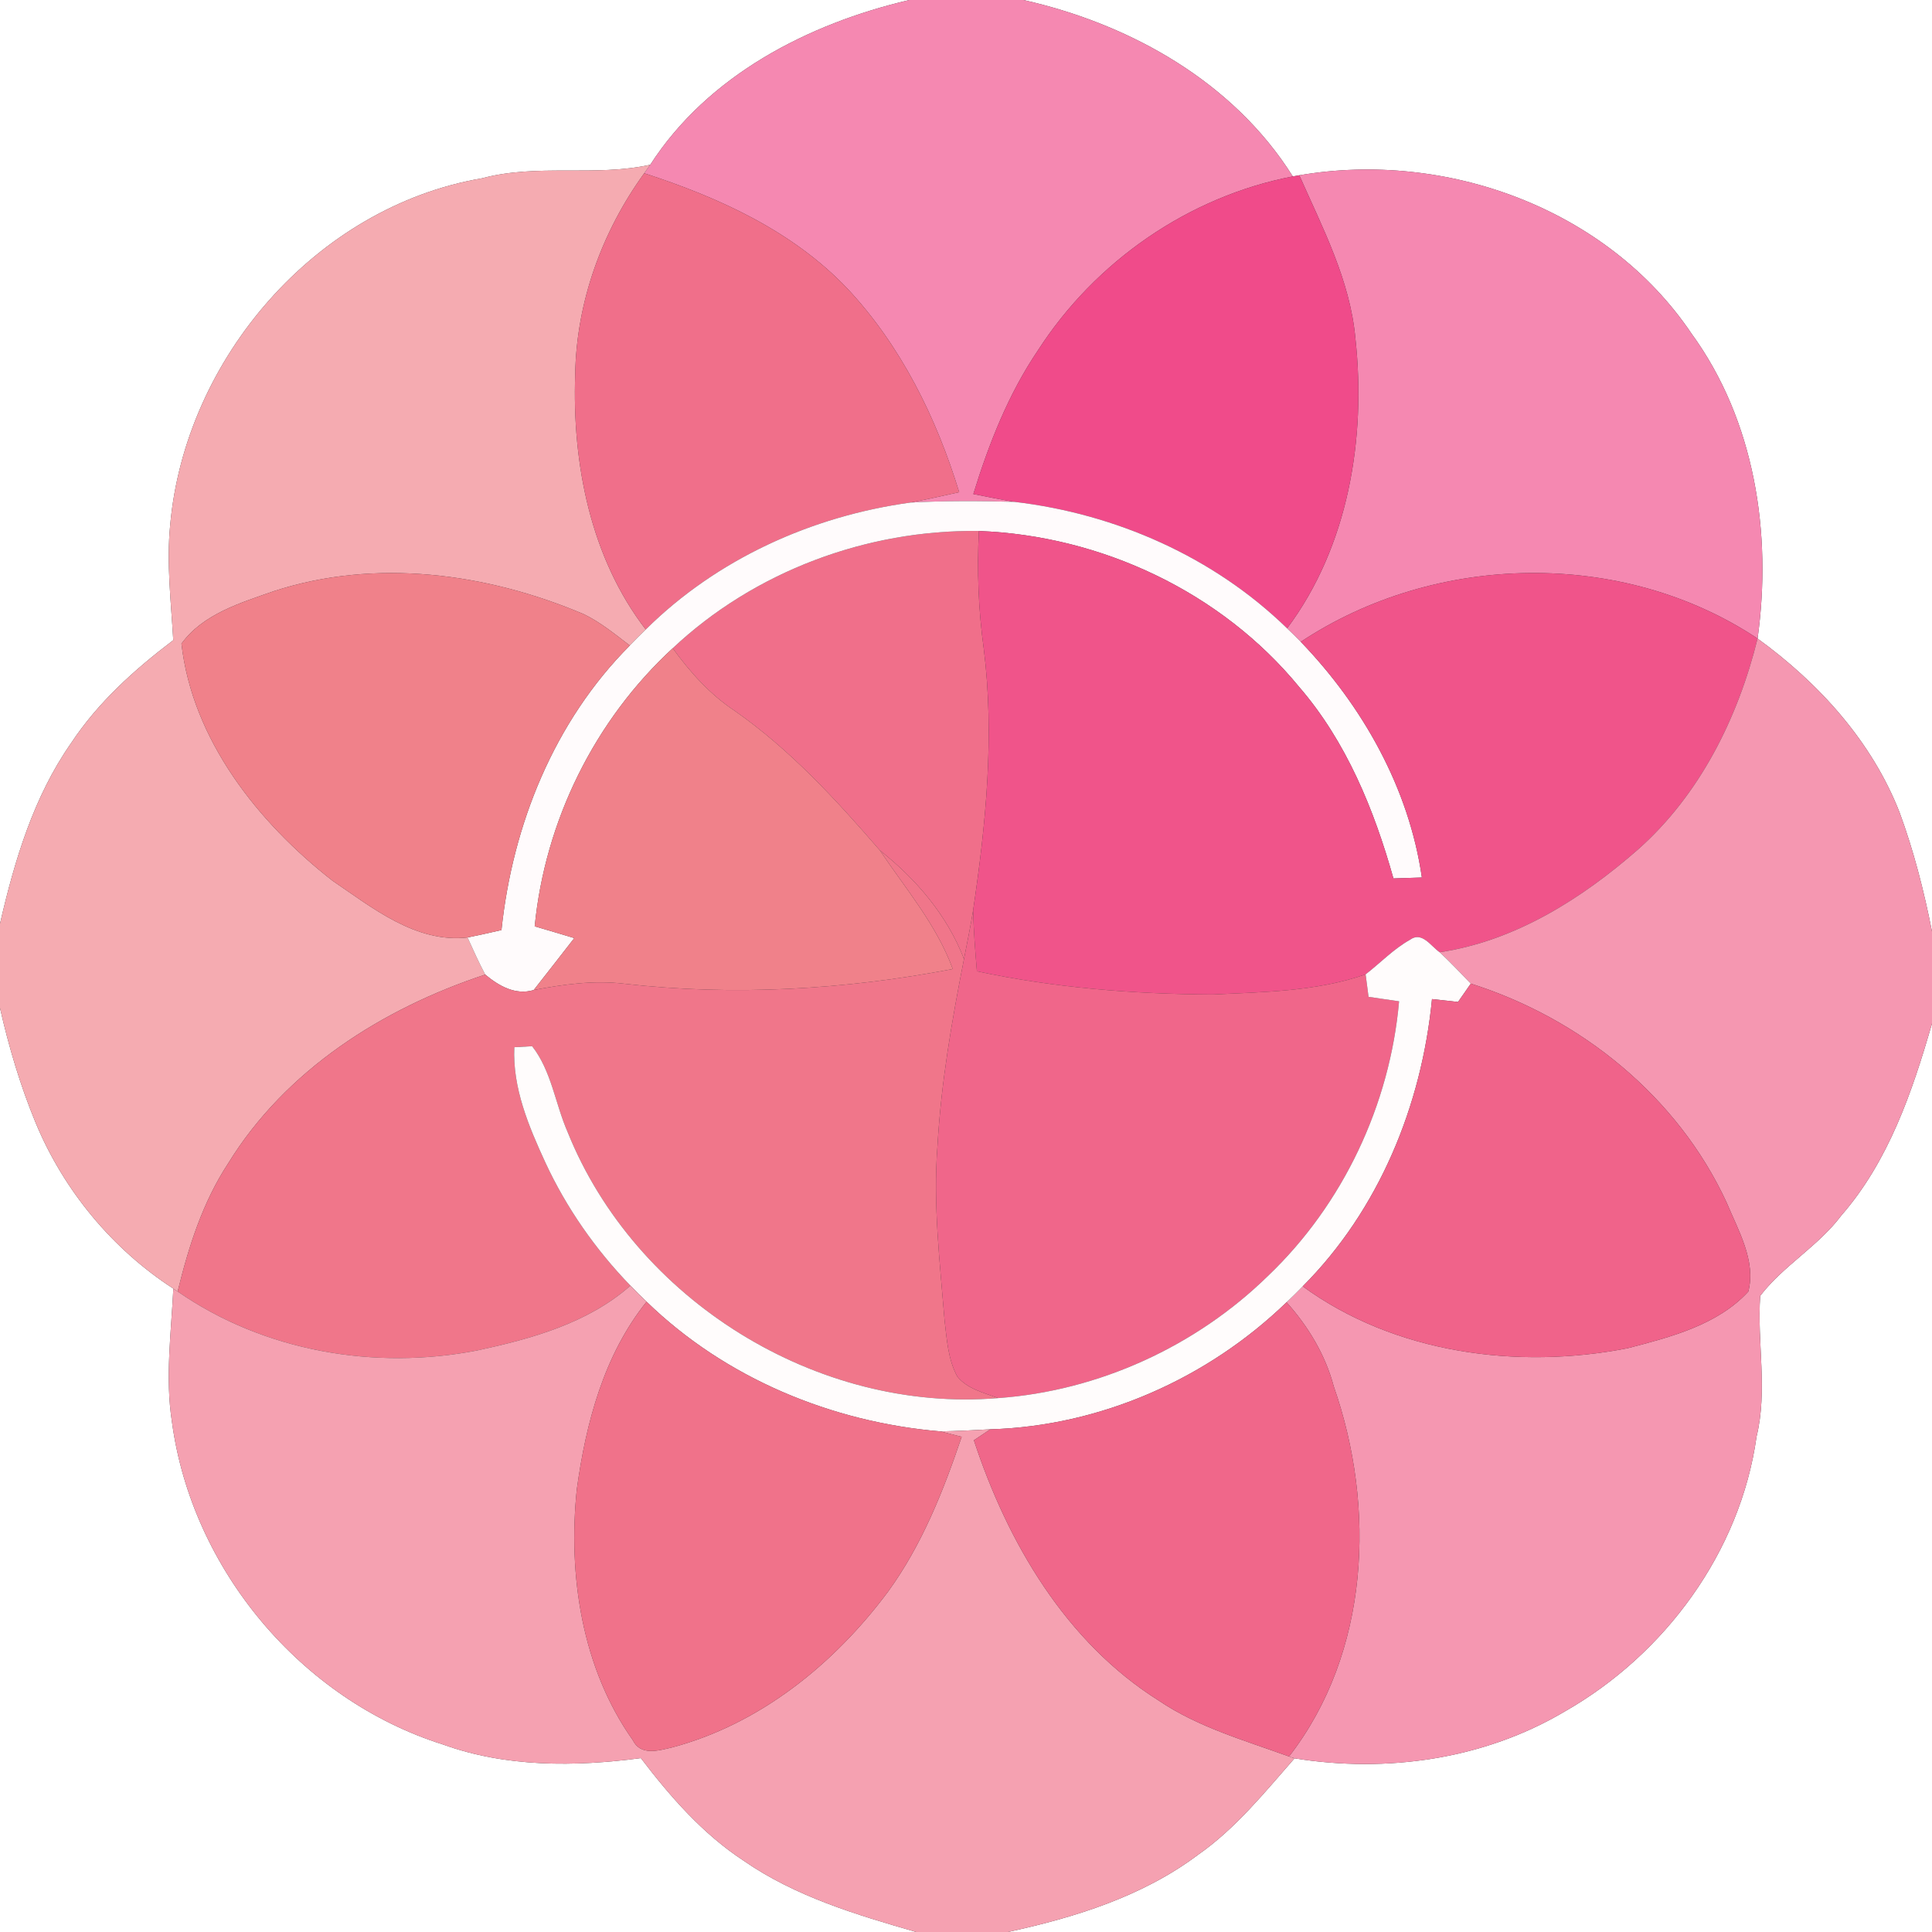 <?xml version="1.0" encoding="UTF-8" ?>
<!DOCTYPE svg PUBLIC "-//W3C//DTD SVG 1.1//EN" "http://www.w3.org/Graphics/SVG/1.1/DTD/svg11.dtd">
<svg width="250pt" height="250pt" viewBox="0 0 250 250" version="1.1" xmlns="http://www.w3.org/2000/svg">
<rect x="0" y="0" width="250" height="250" fill="#333333" stroke="none"/>
<g id="#ffffffff">
<path fill="#ffffff" opacity="1.00" d=" M 0.00 0.00 L 117.66 0.00 C 104.56 3.07 91.61 9.74 84.14 21.32 C 76.97 22.90 69.51 21.15 62.37 23.07 C 40.85 26.75 23.93 46.46 22.02 67.96 C 21.53 72.92 22.14 77.89 22.42 82.84 C 17.41 86.64 12.66 90.90 9.18 96.19 C 4.34 103.12 1.88 111.36 0.00 119.52 L 0.00 0.00 Z" />
<path fill="#ffffff" opacity="1.00" d=" M 132.43 0.00 L 250.00 0.00 L 250.00 120.54 C 248.97 115.32 247.65 110.14 245.81 105.14 C 242.22 95.94 235.35 88.37 227.43 82.63 C 229.32 69.04 227.08 54.42 218.87 43.15 C 207.97 26.97 187.09 19.42 168.13 22.68 L 167.29 22.83 C 159.61 10.60 146.26 3.11 132.43 0.00 Z" />
<path fill="#ffffff" opacity="1.00" d=" M 0.00 130.44 C 1.15 135.51 2.64 140.52 4.63 145.33 C 8.25 154.03 14.51 161.61 22.43 166.75 C 22.15 172.49 21.36 178.27 22.25 183.99 C 24.82 203.05 38.95 219.93 57.30 225.73 C 65.51 228.70 74.38 228.63 82.93 227.50 C 86.74 232.50 90.95 237.32 96.25 240.79 C 102.93 245.42 110.83 247.77 118.55 250.00 L 0.00 250.00 L 0.00 130.44 Z" />
<path fill="#ffffff" opacity="1.00" d=" M 238.27 157.28 C 244.40 150.24 247.45 141.26 250.00 132.44 L 250.00 250.00 L 130.42 250.00 C 139.09 248.12 147.83 245.41 155.01 240.02 C 159.88 236.62 163.62 231.96 167.51 227.53 C 179.43 229.45 192.01 227.67 202.47 221.47 C 215.46 214.07 225.20 200.81 227.30 185.89 C 228.76 179.87 227.35 173.73 227.77 167.68 C 230.78 163.76 235.29 161.26 238.27 157.28 Z" />
</g>
<g id="#f588b1ff">
<path fill="#f588b1" opacity="1.00" d=" M 117.66 0.00 L 132.43 0.00 C 146.26 3.11 159.61 10.60 167.29 22.83 C 153.82 25.42 141.74 33.81 134.32 45.32 C 130.48 50.99 127.96 57.41 125.95 63.93 C 127.72 64.28 129.49 64.64 131.27 64.94 C 126.79 64.81 122.29 64.79 117.81 65.03 C 119.92 64.63 122.02 64.15 124.12 63.69 C 121.17 54.06 116.59 44.74 109.65 37.34 C 102.57 29.89 93.00 25.54 83.36 22.42 C 83.55 22.14 83.94 21.59 84.14 21.32 C 91.61 9.74 104.56 3.07 117.66 0.00 Z" />
<path fill="#f588b1" opacity="1.00" d=" M 168.13 22.68 C 187.09 19.42 207.97 26.97 218.87 43.15 C 227.08 54.42 229.32 69.04 227.43 82.63 C 209.93 70.99 185.72 71.51 168.32 83.05 C 167.74 82.46 167.15 81.88 166.55 81.31 C 174.47 70.72 176.80 56.73 175.39 43.81 C 174.71 36.26 171.14 29.49 168.13 22.68 Z" />
</g>
<g id="#f5abb1ff">
<path fill="#f5abb1" opacity="1.00" d=" M 62.37 23.07 C 69.51 21.15 76.97 22.90 84.14 21.32 C 83.94 21.59 83.55 22.14 83.36 22.42 C 77.89 29.99 74.58 39.09 74.43 48.47 C 74.03 59.98 76.41 72.17 83.56 81.46 C 82.86 82.14 82.17 82.83 81.50 83.53 C 79.58 82.07 77.70 80.51 75.51 79.46 C 62.98 74.15 48.58 72.21 35.45 76.49 C 31.16 78.00 26.27 79.44 23.48 83.29 C 24.90 95.74 33.39 106.44 43.02 113.96 C 48.21 117.48 53.82 122.06 60.50 121.31 C 61.23 122.92 61.96 124.54 62.79 126.11 C 49.52 130.49 36.96 138.44 29.52 150.55 C 26.23 155.56 24.40 161.34 22.99 167.12 L 22.43 166.75 C 14.51 161.61 8.25 154.03 4.63 145.33 C 2.64 140.52 1.15 135.51 0.00 130.44 L 0.00 119.52 C 1.88 111.36 4.34 103.12 9.18 96.19 C 12.66 90.90 17.41 86.64 22.42 82.84 C 22.14 77.89 21.53 72.92 22.02 67.96 C 23.93 46.46 40.85 26.75 62.37 23.07 Z" />
</g>
<g id="#f06f8aff">
<path fill="#f06f8a" opacity="1.00" d=" M 74.43 48.47 C 74.58 39.09 77.89 29.99 83.36 22.42 C 93.00 25.54 102.57 29.89 109.65 37.34 C 116.59 44.74 121.17 54.06 124.12 63.69 C 122.02 64.15 119.92 64.63 117.81 65.03 C 105.05 66.78 92.74 72.35 83.56 81.46 C 76.41 72.17 74.03 59.98 74.43 48.47 Z" />
<path fill="#f06f8a" opacity="1.00" d=" M 87.05 83.88 C 97.63 73.93 112.17 68.52 126.67 68.71 C 126.41 73.80 126.60 78.90 127.30 83.95 C 128.71 95.22 127.58 106.61 125.92 117.80 C 125.59 119.90 125.14 121.99 124.74 124.09 C 122.55 118.42 118.56 113.77 113.85 110.03 C 108.16 103.45 102.22 96.98 95.06 91.97 C 91.86 89.85 89.29 86.97 87.05 83.88 Z" />
</g>
<g id="#f04b8aff">
<path fill="#f04b8a" opacity="1.00" d=" M 134.32 45.32 C 141.74 33.81 153.82 25.42 167.29 22.83 L 168.13 22.68 C 171.14 29.49 174.71 36.26 175.39 43.81 C 176.80 56.73 174.47 70.72 166.55 81.31 C 157.06 72.06 144.38 66.48 131.27 64.94 C 129.49 64.64 127.72 64.28 125.95 63.93 C 127.96 57.41 130.48 50.99 134.32 45.32 Z" />
</g>
<g id="#fffbfcff">
<path fill="#fffbfc" opacity="1.00" d=" M 83.56 81.46 C 92.74 72.35 105.05 66.78 117.81 65.03 C 122.29 64.79 126.79 64.81 131.27 64.94 C 144.38 66.48 157.06 72.06 166.55 81.31 C 167.15 81.88 167.74 82.46 168.32 83.05 C 176.34 91.38 182.33 102.01 183.99 113.55 C 182.77 113.58 181.54 113.62 180.31 113.67 C 177.81 104.77 174.22 95.96 168.11 88.89 C 158.03 76.60 142.49 69.31 126.67 68.71 C 112.17 68.52 97.63 73.93 87.05 83.88 C 76.95 93.19 70.53 106.20 69.19 119.87 C 70.90 120.37 72.60 120.87 74.31 121.39 C 72.57 123.64 70.81 125.87 69.06 128.11 C 66.70 128.82 64.55 127.58 62.79 126.11 C 61.96 124.54 61.23 122.92 60.50 121.31 C 61.97 121.02 63.43 120.68 64.89 120.35 C 66.32 106.73 71.73 93.31 81.50 83.53 C 82.17 82.83 82.86 82.14 83.56 81.46 Z" />
</g>
<g id="#f0548aff">
<path fill="#f0548a" opacity="1.00" d=" M 126.67 68.71 C 142.49 69.31 158.03 76.60 168.11 88.89 C 174.22 95.96 177.81 104.77 180.31 113.67 C 181.54 113.62 182.77 113.58 183.99 113.55 C 182.33 102.01 176.34 91.38 168.32 83.05 C 185.72 71.51 209.93 70.99 227.43 82.63 C 224.88 92.92 219.96 102.83 211.94 109.94 C 204.65 116.31 196.04 121.77 186.29 123.22 C 185.14 122.43 184.00 120.47 182.45 121.61 C 180.32 122.80 178.63 124.60 176.71 126.08 C 170.37 128.30 163.54 128.37 156.90 128.69 C 146.68 128.64 136.42 127.82 126.41 125.68 C 126.19 123.06 125.99 120.43 125.92 117.80 C 127.58 106.61 128.71 95.22 127.30 83.95 C 126.60 78.90 126.41 73.80 126.67 68.71 Z" />
</g>
<g id="#f0818aff">
<path fill="#f0818a" opacity="1.00" d=" M 35.45 76.49 C 48.58 72.21 62.98 74.15 75.51 79.46 C 77.70 80.51 79.58 82.07 81.50 83.53 C 71.73 93.31 66.32 106.73 64.89 120.35 C 63.43 120.68 61.97 121.02 60.50 121.31 C 53.82 122.06 48.21 117.48 43.02 113.96 C 33.39 106.44 24.90 95.74 23.48 83.29 C 26.27 79.44 31.16 78.00 35.45 76.49 Z" />
<path fill="#f0818a" opacity="1.00" d=" M 69.19 119.87 C 70.53 106.20 76.95 93.19 87.05 83.88 C 89.29 86.97 91.86 89.85 95.06 91.97 C 102.22 96.98 108.16 103.45 113.85 110.03 C 117.20 115.02 121.19 119.67 123.29 125.39 C 109.30 128.07 94.91 128.91 80.73 127.29 C 76.82 126.82 72.90 127.38 69.06 128.11 C 70.81 125.87 72.57 123.64 74.31 121.39 C 72.60 120.87 70.90 120.37 69.19 119.87 Z" />
</g>
<g id="#f597b1ff">
<path fill="#f597b1" opacity="1.00" d=" M 227.43 82.63 C 235.35 88.37 242.22 95.94 245.81 105.14 C 247.65 110.14 248.97 115.32 250.00 120.54 L 250.00 132.44 C 247.45 141.26 244.40 150.24 238.27 157.28 C 235.29 161.26 230.78 163.76 227.77 167.68 C 227.35 173.73 228.76 179.87 227.30 185.89 C 225.20 200.81 215.46 214.07 202.47 221.47 C 192.01 227.67 179.43 229.45 167.51 227.53 L 166.80 227.29 C 177.23 213.83 178.06 195.06 172.59 179.41 C 171.50 175.31 169.29 171.65 166.48 168.51 C 167.19 167.84 167.89 167.15 168.57 166.45 C 180.48 175.15 196.37 177.25 210.62 174.46 C 216.14 173.02 222.24 171.47 226.23 167.13 C 227.26 163.16 224.91 159.18 223.42 155.60 C 217.11 141.92 204.56 131.78 190.32 127.28 C 188.99 125.91 187.68 124.52 186.29 123.22 C 196.04 121.77 204.65 116.31 211.94 109.94 C 219.96 102.83 224.88 92.92 227.43 82.63 Z" />
</g>
<g id="#f0768aff">
<path fill="#f0768a" opacity="1.00" d=" M 113.85 110.03 C 118.56 113.77 122.55 118.42 124.74 124.09 C 123.17 132.08 121.77 140.13 121.31 148.27 C 120.72 155.82 121.62 163.36 122.23 170.88 C 122.52 173.32 122.67 175.90 123.87 178.11 C 125.16 179.73 127.32 180.22 129.17 180.91 C 105.75 182.87 82.18 168.23 73.44 146.46 C 71.84 142.80 71.36 138.58 68.86 135.38 C 68.28 135.41 67.13 135.48 66.55 135.51 C 66.31 140.78 68.42 145.76 70.58 150.45 C 73.31 156.33 77.07 161.70 81.58 166.36 C 76.05 171.24 68.79 173.23 61.75 174.75 C 48.48 177.33 34.17 174.88 22.99 167.12 C 24.40 161.34 26.23 155.56 29.52 150.55 C 36.96 138.44 49.52 130.49 62.79 126.11 C 64.55 127.58 66.70 128.82 69.06 128.11 C 72.90 127.38 76.82 126.82 80.73 127.29 C 94.91 128.91 109.30 128.07 123.29 125.39 C 121.19 119.67 117.20 115.02 113.85 110.03 Z" />
</g>
<g id="#f0668aff">
<path fill="#f0668a" opacity="1.00" d=" M 124.74 124.09 C 125.14 121.99 125.59 119.90 125.92 117.80 C 125.99 120.43 126.19 123.06 126.41 125.68 C 136.42 127.82 146.68 128.64 156.90 128.69 C 163.54 128.37 170.37 128.30 176.71 126.08 C 176.81 126.81 177.00 128.26 177.09 128.99 C 178.41 129.19 179.72 129.38 181.04 129.57 C 179.86 142.93 173.80 155.83 164.08 165.10 C 154.77 174.21 142.17 179.98 129.17 180.91 C 127.32 180.22 125.16 179.73 123.87 178.11 C 122.67 175.90 122.52 173.32 122.23 170.88 C 121.62 163.36 120.72 155.82 121.31 148.27 C 121.77 140.13 123.17 132.08 124.74 124.09 Z" />
</g>
<g id="#fffcfcff">
<path fill="#fffcfc" opacity="1.00" d=" M 182.45 121.61 C 184.00 120.47 185.14 122.43 186.29 123.22 C 187.68 124.52 188.99 125.91 190.32 127.28 C 189.90 127.87 189.08 129.06 188.67 129.65 C 187.54 129.52 186.42 129.40 185.30 129.28 C 183.96 143.05 178.43 156.58 168.57 166.45 C 167.89 167.15 167.19 167.84 166.48 168.51 C 156.27 178.40 142.39 184.54 128.15 184.95 C 126.00 185.07 123.84 185.18 121.68 185.22 C 107.61 184.03 93.86 178.34 83.67 168.44 C 82.96 167.77 82.26 167.07 81.58 166.36 C 77.07 161.70 73.31 156.33 70.58 150.45 C 68.42 145.76 66.31 140.78 66.55 135.51 C 67.13 135.48 68.28 135.41 68.86 135.38 C 71.36 138.58 71.84 142.80 73.44 146.46 C 82.18 168.23 105.75 182.87 129.17 180.91 C 142.17 179.98 154.77 174.21 164.08 165.10 C 173.80 155.83 179.86 142.93 181.04 129.57 C 179.72 129.38 178.41 129.19 177.09 128.99 C 177.00 128.26 176.81 126.81 176.71 126.08 C 178.63 124.60 180.32 122.80 182.45 121.61 Z" />
</g>
<g id="#f0638aff">
<path fill="#f0638a" opacity="1.00" d=" M 190.32 127.28 C 204.56 131.78 217.11 141.92 223.42 155.60 C 224.91 159.18 227.26 163.16 226.23 167.13 C 222.24 171.47 216.14 173.02 210.62 174.46 C 196.37 177.25 180.48 175.15 168.57 166.45 C 178.43 156.58 183.96 143.05 185.30 129.28 C 186.42 129.40 187.54 129.52 188.67 129.65 C 189.08 129.06 189.90 127.87 190.32 127.28 Z" />
</g>
<g id="#f5a1b1ff">
<path fill="#f5a1b1" opacity="1.00" d=" M 81.58 166.36 C 82.26 167.07 82.96 167.77 83.67 168.44 C 78.15 175.32 75.82 184.12 74.64 192.71 C 73.48 203.86 75.30 215.86 81.88 225.17 C 82.90 227.24 85.20 226.53 86.99 226.11 C 98.38 223.08 107.97 215.29 114.92 205.95 C 119.30 199.92 122.07 192.94 124.44 185.92 C 123.75 185.75 122.37 185.40 121.68 185.22 C 123.84 185.18 126.00 185.07 128.15 184.95 C 127.62 185.31 126.55 186.01 126.02 186.37 C 130.37 199.60 137.91 212.49 149.95 220.06 C 155.06 223.52 161.06 225.20 166.80 227.29 L 167.51 227.53 C 163.62 231.96 159.88 236.62 155.01 240.02 C 147.83 245.41 139.09 248.12 130.42 250.00 L 118.55 250.00 C 110.83 247.77 102.93 245.42 96.25 240.79 C 90.95 237.32 86.74 232.50 82.93 227.50 C 74.38 228.63 65.51 228.70 57.30 225.73 C 38.95 219.93 24.82 203.05 22.25 183.99 C 21.36 178.27 22.15 172.49 22.43 166.75 L 22.99 167.12 C 34.17 174.88 48.48 177.33 61.75 174.75 C 68.79 173.23 76.05 171.24 81.58 166.36 Z" />
</g>
<g id="#f0728aff">
<path fill="#f0728a" opacity="1.00" d=" M 74.64 192.71 C 75.82 184.12 78.15 175.32 83.67 168.44 C 93.86 178.34 107.61 184.03 121.68 185.22 C 122.37 185.40 123.75 185.75 124.44 185.92 C 122.07 192.94 119.30 199.92 114.92 205.95 C 107.97 215.29 98.38 223.08 86.99 226.11 C 85.20 226.53 82.90 227.24 81.88 225.17 C 75.30 215.86 73.48 203.86 74.64 192.71 Z" />
</g>
<g id="#f0678aff">
<path fill="#f0678a" opacity="1.00" d=" M 166.48 168.51 C 169.29 171.65 171.50 175.31 172.59 179.41 C 178.06 195.06 177.23 213.83 166.80 227.29 C 161.06 225.20 155.06 223.52 149.95 220.06 C 137.91 212.49 130.37 199.60 126.02 186.37 C 126.55 186.01 127.62 185.31 128.15 184.95 C 142.39 184.54 156.27 178.40 166.48 168.51 Z" />
</g>
</svg>
